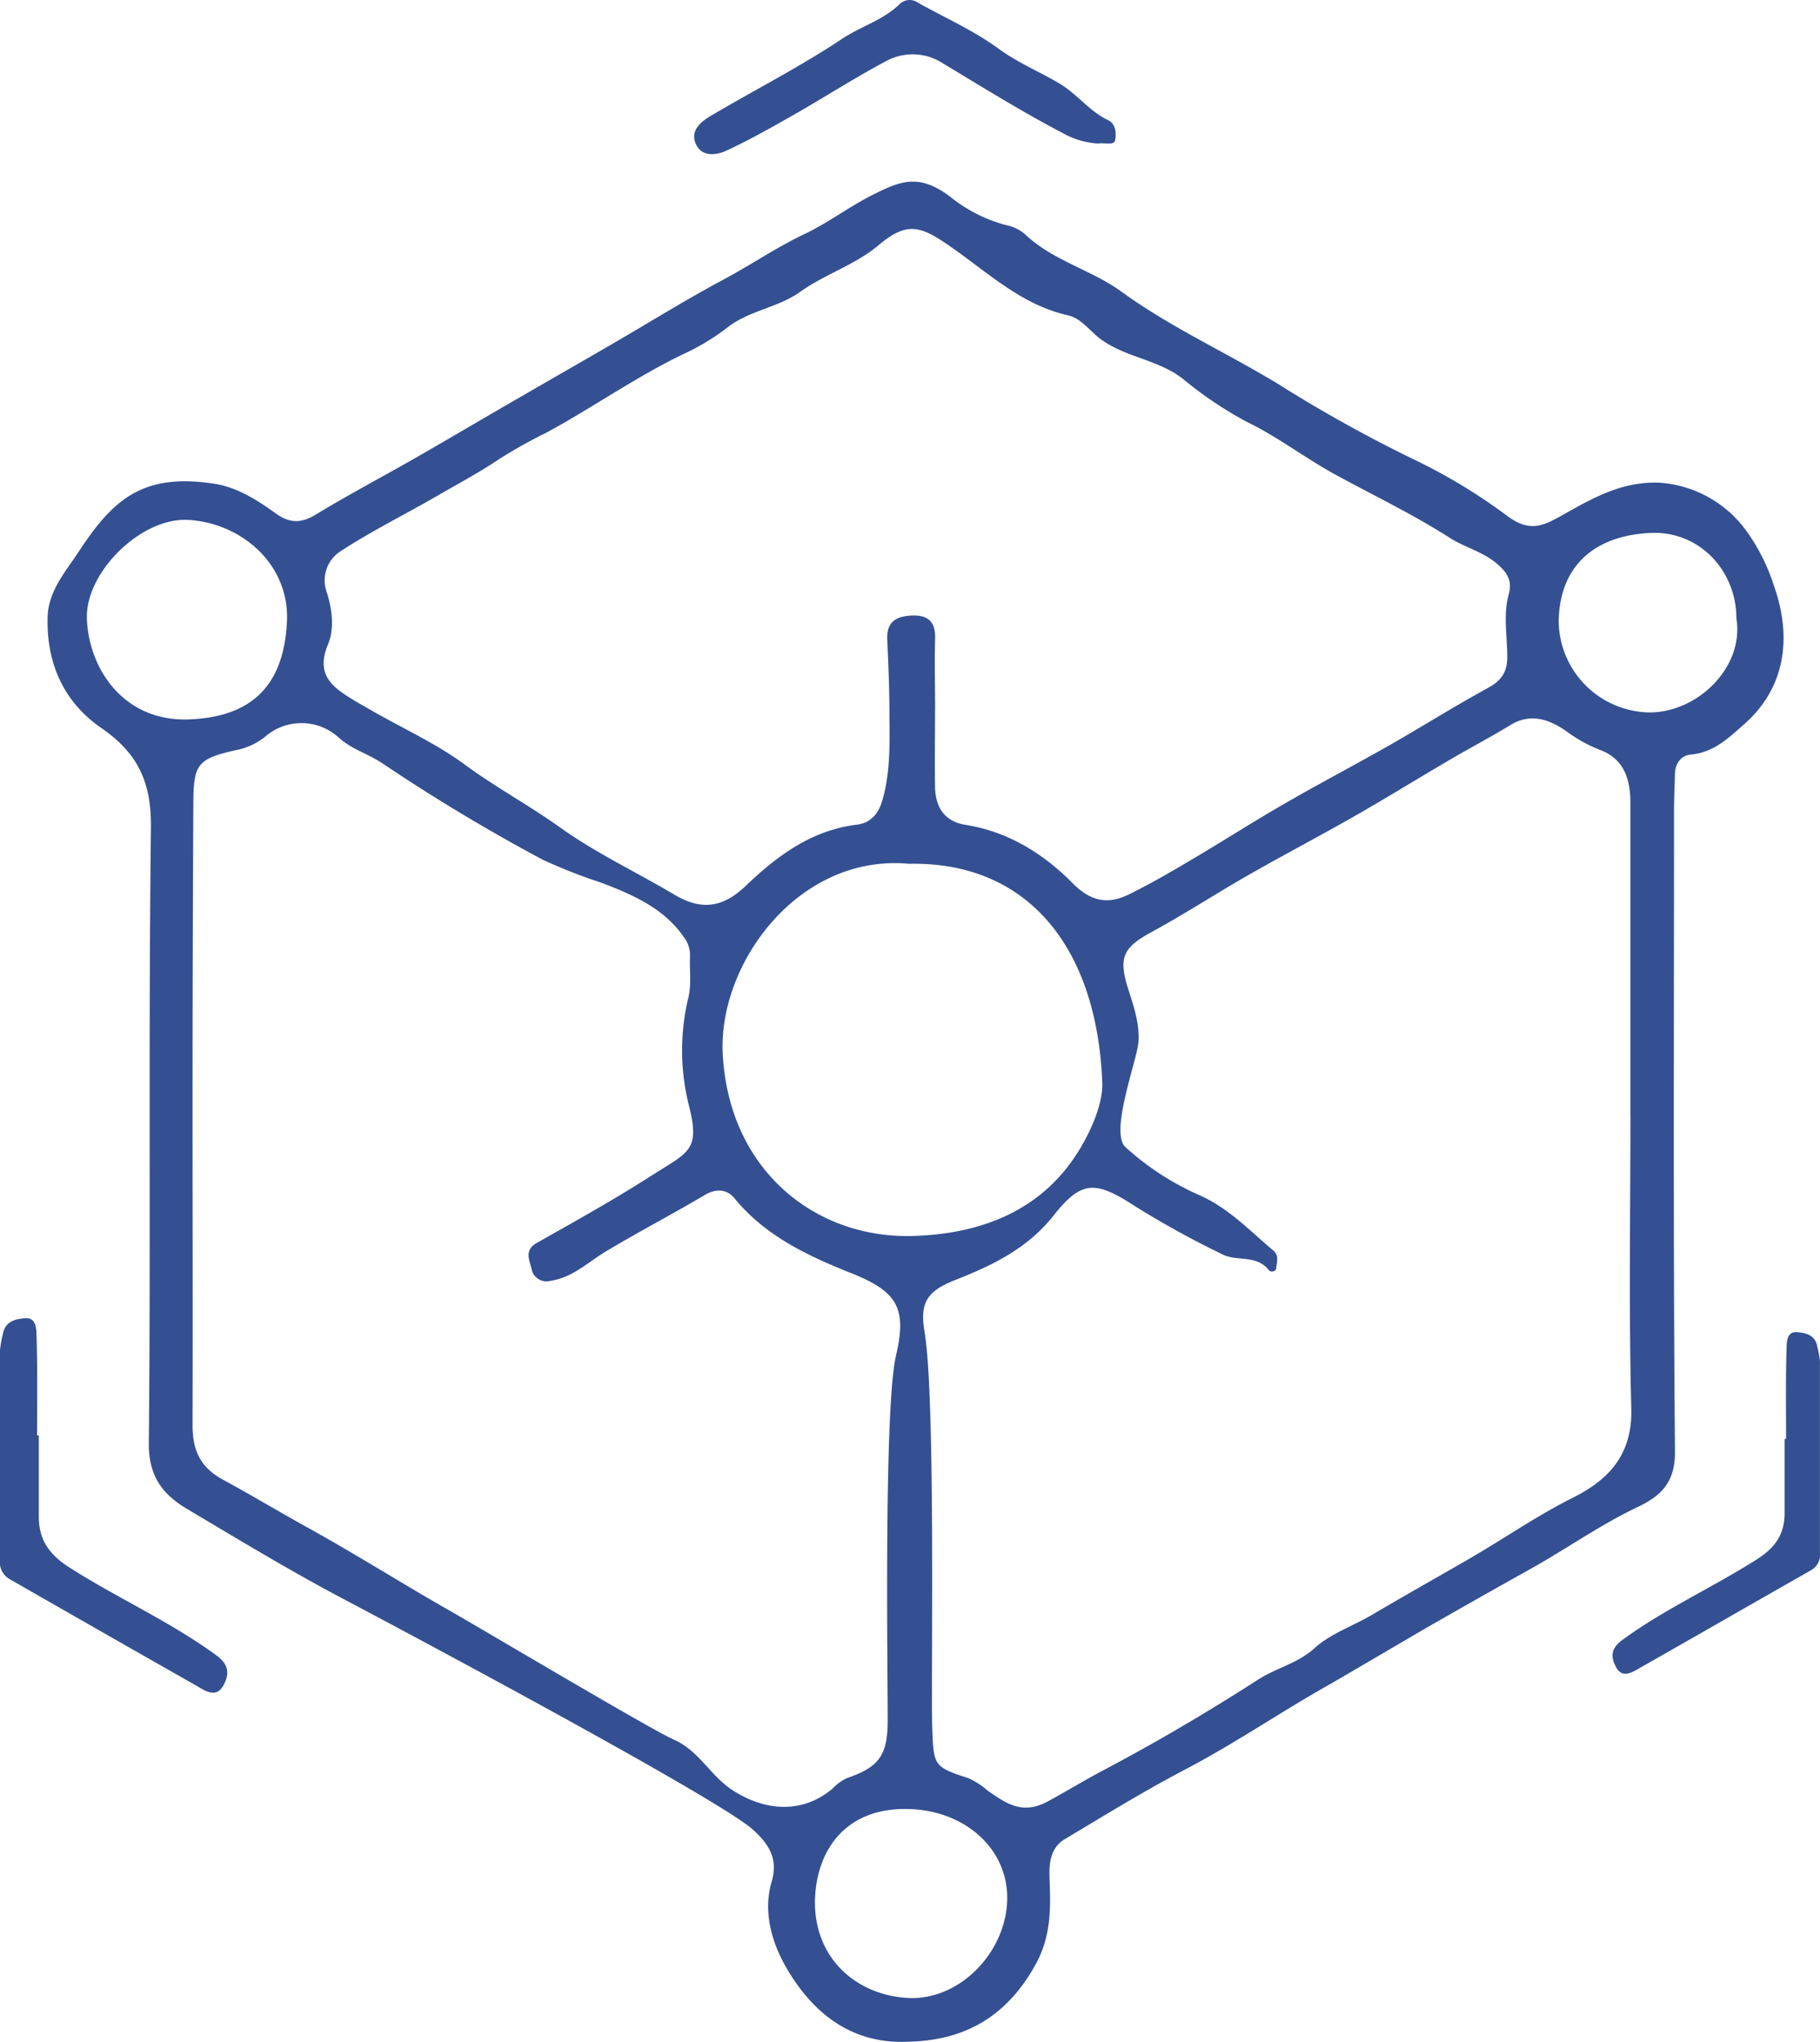 <svg xmlns="http://www.w3.org/2000/svg" viewBox="0 0 293.01 328.74"><defs><style>.cls-1{fill:#345093;}</style></defs><g id="Слой_2" data-name="Слой 2"><g id="Слой_1-2" data-name="Слой 1"><path class="cls-1" d="M146.48,328.7c-9.49.55-15.8-4.77-20-12.1-2.15-3.8-3.7-8.73-2.24-13.68,1-3.47-.23-5.87-3.07-8.39-5.75-5.09-55.55-31.65-66-37.16-8.47-4.48-16.69-9.46-24.93-14.36-4-2.35-6.33-5.27-6.28-10.68.32-33-.07-66,.34-99,.09-7.28-2-12-8-16.13S7.44,106.81,7.67,99.31c.12-4.16,2.86-7.24,4.9-10.34,5.49-8.36,10.18-12.88,21.87-11.1,3.8.58,7,2.67,10,4.82,2.24,1.6,4.09,1.57,6.46.12,5.39-3.28,11-6.22,16.45-9.35S78.41,67,84,63.79c4.91-2.85,9.83-5.66,14.74-8.51,5.87-3.41,11.62-7,17.61-10.2,4.49-2.39,8.69-5.28,13.25-7.44,3.84-1.83,7.18-4.42,11-6.32C145,29.11,148,27.9,153,31.69a24.05,24.05,0,0,0,9,4.56,6.65,6.65,0,0,1,3,1.44c4.49,4.3,10.67,5.72,15.54,9.26,8,5.82,17,9.84,25.44,15a225.61,225.61,0,0,0,22,12.19,90.31,90.31,0,0,1,14.78,9c3.56,2.59,5.72,1.5,8.62-.12,4.84-2.71,9.53-5.48,15.56-5.32a18.84,18.84,0,0,1,14.38,8,31.25,31.25,0,0,1,4.23,8.47c3.34,9.39,1.27,17.12-4.72,22.4-2.39,2.12-4.91,4.59-8.6,4.91-1.6.14-2.55,1.44-2.58,3.2s-.14,3.75-.14,5.62c0,34.48-.15,69,.15,103.45.05,5.1-2.5,7.23-6.11,8.93-5.95,2.83-11.29,6.64-17,9.83s-11.21,6.3-16.79,9.5c-5.15,3-10.22,6-15.39,9-8,4.48-15.49,9.65-23.59,13.89-6.58,3.44-12.92,7.36-19.31,11.17-2.49,1.49-2.59,4.09-2.49,6.65.18,4.49.21,8.77-2,13.08C162.51,324.21,155.85,328.45,146.48,328.7Zm116-149.28V129.2c0-3.71-1-7-4.85-8.45a23,23,0,0,1-5.42-3c-2.66-1.86-5.73-3.07-9.07-1-3.15,1.92-6.43,3.64-9.62,5.51-5.12,3-10.17,6.12-15.32,9.07-5.68,3.24-11.48,6.28-17.16,9.52-5.25,3-10.32,6.31-15.63,9.2-4.49,2.45-5.39,4-3.83,9,.9,2.86,1.91,5.64,1.7,8.74-.2,2.85-4.69,14.56-2.08,16.9a44.1,44.1,0,0,0,11.74,7.66c4.86,2.11,8.24,5.79,12.08,9,.92.78.54,1.87.44,2.82-.07.67-1,.63-1.16.35-2-2.58-5.16-1.38-7.5-2.57a150.51,150.51,0,0,1-13.92-7.66c-6.43-4.18-8.67-4.4-13.25,1.4-4.22,5.34-9.89,8.05-15.87,10.4-4.53,1.78-5.71,3.66-4.91,8.35,1.82,10.76,1,56.72,1.24,63.94.22,5.87.28,6.12,5.8,7.89a12.31,12.31,0,0,1,3.09,2c2.92,2,5.53,4,9.68,1.77,3-1.63,6-3.46,9.07-5.08,8.48-4.48,16.77-9.37,24.84-14.56,2.92-1.88,6.4-2.62,9-5s6.28-3.62,9.36-5.44c5.08-3,10.28-5.93,15.42-8.89,5.65-3.26,11-7,16.87-9.94s9.61-7,9.41-14.41c-.42-15.81-.14-31.56-.14-47.3ZM31,178.79c0,16.87.05,33.73,0,50.6,0,4,1.14,6.79,4.89,8.83,4.55,2.47,9,5.15,13.54,7.66,7.8,4.32,15.36,9.1,23.12,13.52,5.6,3.19,32.41,19.15,36,20.71,4,1.77,5.83,5.81,9.42,8.13,5.3,3.41,11.27,3.77,16.07-.28a7.26,7.26,0,0,1,2.39-1.72c5.07-1.73,6.44-3.67,6.48-9,.05-5.74-.68-50.31,1.34-59,1.77-7.54.27-10.27-7.05-13.2-7.1-2.83-13.93-6-18.93-12.09-1.34-1.64-3.15-1.53-4.76-.58-5.21,3.08-10.57,5.89-15.79,9-2.92,1.72-5.47,4.31-9.09,4.84a2.45,2.45,0,0,1-3-1.67l-.06-.27c-.31-1.39-1.23-3,.86-4.17,6.3-3.55,12.63-7.08,18.73-11,5.59-3.56,7.5-3.88,5.87-10.65a36.4,36.4,0,0,1-.23-17.75c.55-2.12.19-4.47.29-6.72a4.86,4.86,0,0,0-1-3.12c-3.25-4.69-8.32-6.85-13.27-8.74a86.92,86.92,0,0,1-9.45-3.71,298.35,298.35,0,0,1-25.89-15.57c-2.28-1.5-4.93-2.24-7-4.14a8.9,8.9,0,0,0-11.9,0,10.92,10.92,0,0,1-4.74,2.1c-6,1.39-6.7,2.18-6.71,8.58Q31,154,31,178.79Zm119.54-64.43h0c0,4.13-.07,8.25,0,12.37.07,3.22,1.5,5.53,4.92,6.07,6.88,1.1,12.54,4.65,17.26,9.42,2.9,2.93,5.65,3.43,9,1.79s6.54-3.49,9.72-5.37c5.11-3,10.1-6.22,15.24-9.18,5.56-3.22,11.25-6.2,16.83-9.37,5.37-3.06,10.6-6.36,16-9.31,2.15-1.16,3.16-2.55,3.15-5,0-3.37-.67-6.8.23-10.07.63-2.28-.3-3.55-1.77-4.85-2.25-2-5.24-2.7-7.62-4.21-5.95-3.81-12.29-6.85-18.46-10.21-4.87-2.66-9.25-6.06-14.32-8.53A61.28,61.28,0,0,1,190.45,61c-4-3.12-9.15-3.42-13.21-6.37-1.78-1.29-3.09-3.37-5.37-3.88-7.35-1.66-12.76-6.8-18.61-10.88-5-3.52-7.16-4.31-11.82-.39-3.78,3.18-8.61,4.65-12.56,7.47-3.64,2.61-8.21,3-11.76,5.77a36.68,36.68,0,0,1-7,4.24C102.44,60.64,95.48,65.58,88,69.64A79.52,79.52,0,0,0,80.23,74C77,76.18,73.52,78,70.1,80c-5,2.88-10.26,5.49-15.12,8.65a5.57,5.57,0,0,0-2.42,6.56c.93,2.82,1.29,6,.27,8.48-2.19,5.22,1,7.12,4.42,9.22l2.91,1.67c4.91,2.8,10.14,5.18,14.66,8.51,4.9,3.61,10.23,6.49,15.17,10,5.82,4.2,12.44,7.29,18.67,11,4.24,2.5,7.7,2.06,11.35-1.42,5.09-4.87,10.61-9,17.94-9.9,2.21-.27,3.46-1.74,4.09-3.86,1.38-4.73,1.18-9.66,1.15-14.42,0-3.82-.18-7.71-.35-11.56-.12-2.7,1.33-3.71,3.9-3.83s3.89.92,3.81,3.67c-.11,3.89,0,7.76,0,11.63Zm-4.18,24.71c-17.82-1.65-30.77,16.09-30,30.64,1,18.74,14.93,29.67,30.46,29.28,10.27-.26,20.66-3.56,26.92-13.83,2.15-3.53,3.85-7.71,3.72-10.9-.88-22-12.21-35.59-31.12-35.19ZM30.2,115.83c10.8-.34,15.54-5.92,16-15.84.39-9.41-7.68-15.93-16.07-16.29C22.57,83.38,13.54,92.34,14,99.85,14.41,107.89,20,116.08,30.2,115.83Zm101,190.11c-.14,9.64,7,15.35,15.06,15.73s15.38-7,15.87-15.27-6.21-14.47-14.84-15.1c-10.85-.78-15.88,6.34-16.08,14.64ZM279.55,99.58c0-7.76-6-14.07-13.66-13.78-8.58.32-14.76,4.79-14.95,14.15a14.85,14.85,0,0,0,14.61,14.75C273.34,114.71,280.83,107.38,279.55,99.58Z"/><path class="cls-1" d="M176.82,23.11a13.13,13.13,0,0,1-5.61-1.62C164.54,18,158.11,14,151.66,10.11a8.9,8.9,0,0,0-9-.27c-5,2.65-9.78,5.74-14.7,8.55-3.62,2.06-7.25,4.12-11,5.86-1.66.77-4,1.06-4.94-1.09s.82-3.57,2.44-4.52c7-4.15,14.33-7.87,21.1-12.38,3-2,6.58-3,9.2-5.53a2.32,2.32,0,0,1,3.07-.27c4.33,2.41,8.93,4.46,12.91,7.36,3,2.21,6.48,3.66,9.65,5.52,3,1.73,4.94,4.55,8,6,1.31.6,1.32,2.26,1.15,3.21S177.82,22.91,176.82,23.11Z"/><path class="cls-1" d="M6.25,231.1v13.11c0,3.68,1.67,6.07,4.9,8.13,7.8,5,16.29,8.73,23.77,14.23,2,1.5,2,3,1.07,4.74-1.15,2.1-2.82,1-4.19.19q-15.15-8.61-30.28-17.28A3.14,3.14,0,0,1,0,251.06v-33.7a17,17,0,0,1,.46-2.56c.34-2.09,2.08-2.47,3.64-2.57,1.78-.11,1.75,1.82,1.78,2.8.18,5.35.09,10.71.09,16.07Z"/><path class="cls-1" d="M287.31,231.64v12c0,3.36-1.52,5.54-4.46,7.41-7.12,4.53-14.87,8-21.69,13-1.87,1.37-1.84,2.74-1,4.32,1,1.92,2.58.89,3.82.18,9.22-5.24,18.41-10.53,27.63-15.77A2.86,2.86,0,0,0,293,249.9V219.15a15.16,15.16,0,0,0-.42-2.33c-.31-1.91-1.9-2.25-3.32-2.34-1.63-.1-1.6,1.65-1.63,2.55-.16,4.88-.08,9.77-.08,14.66Z"/></g></g></svg>